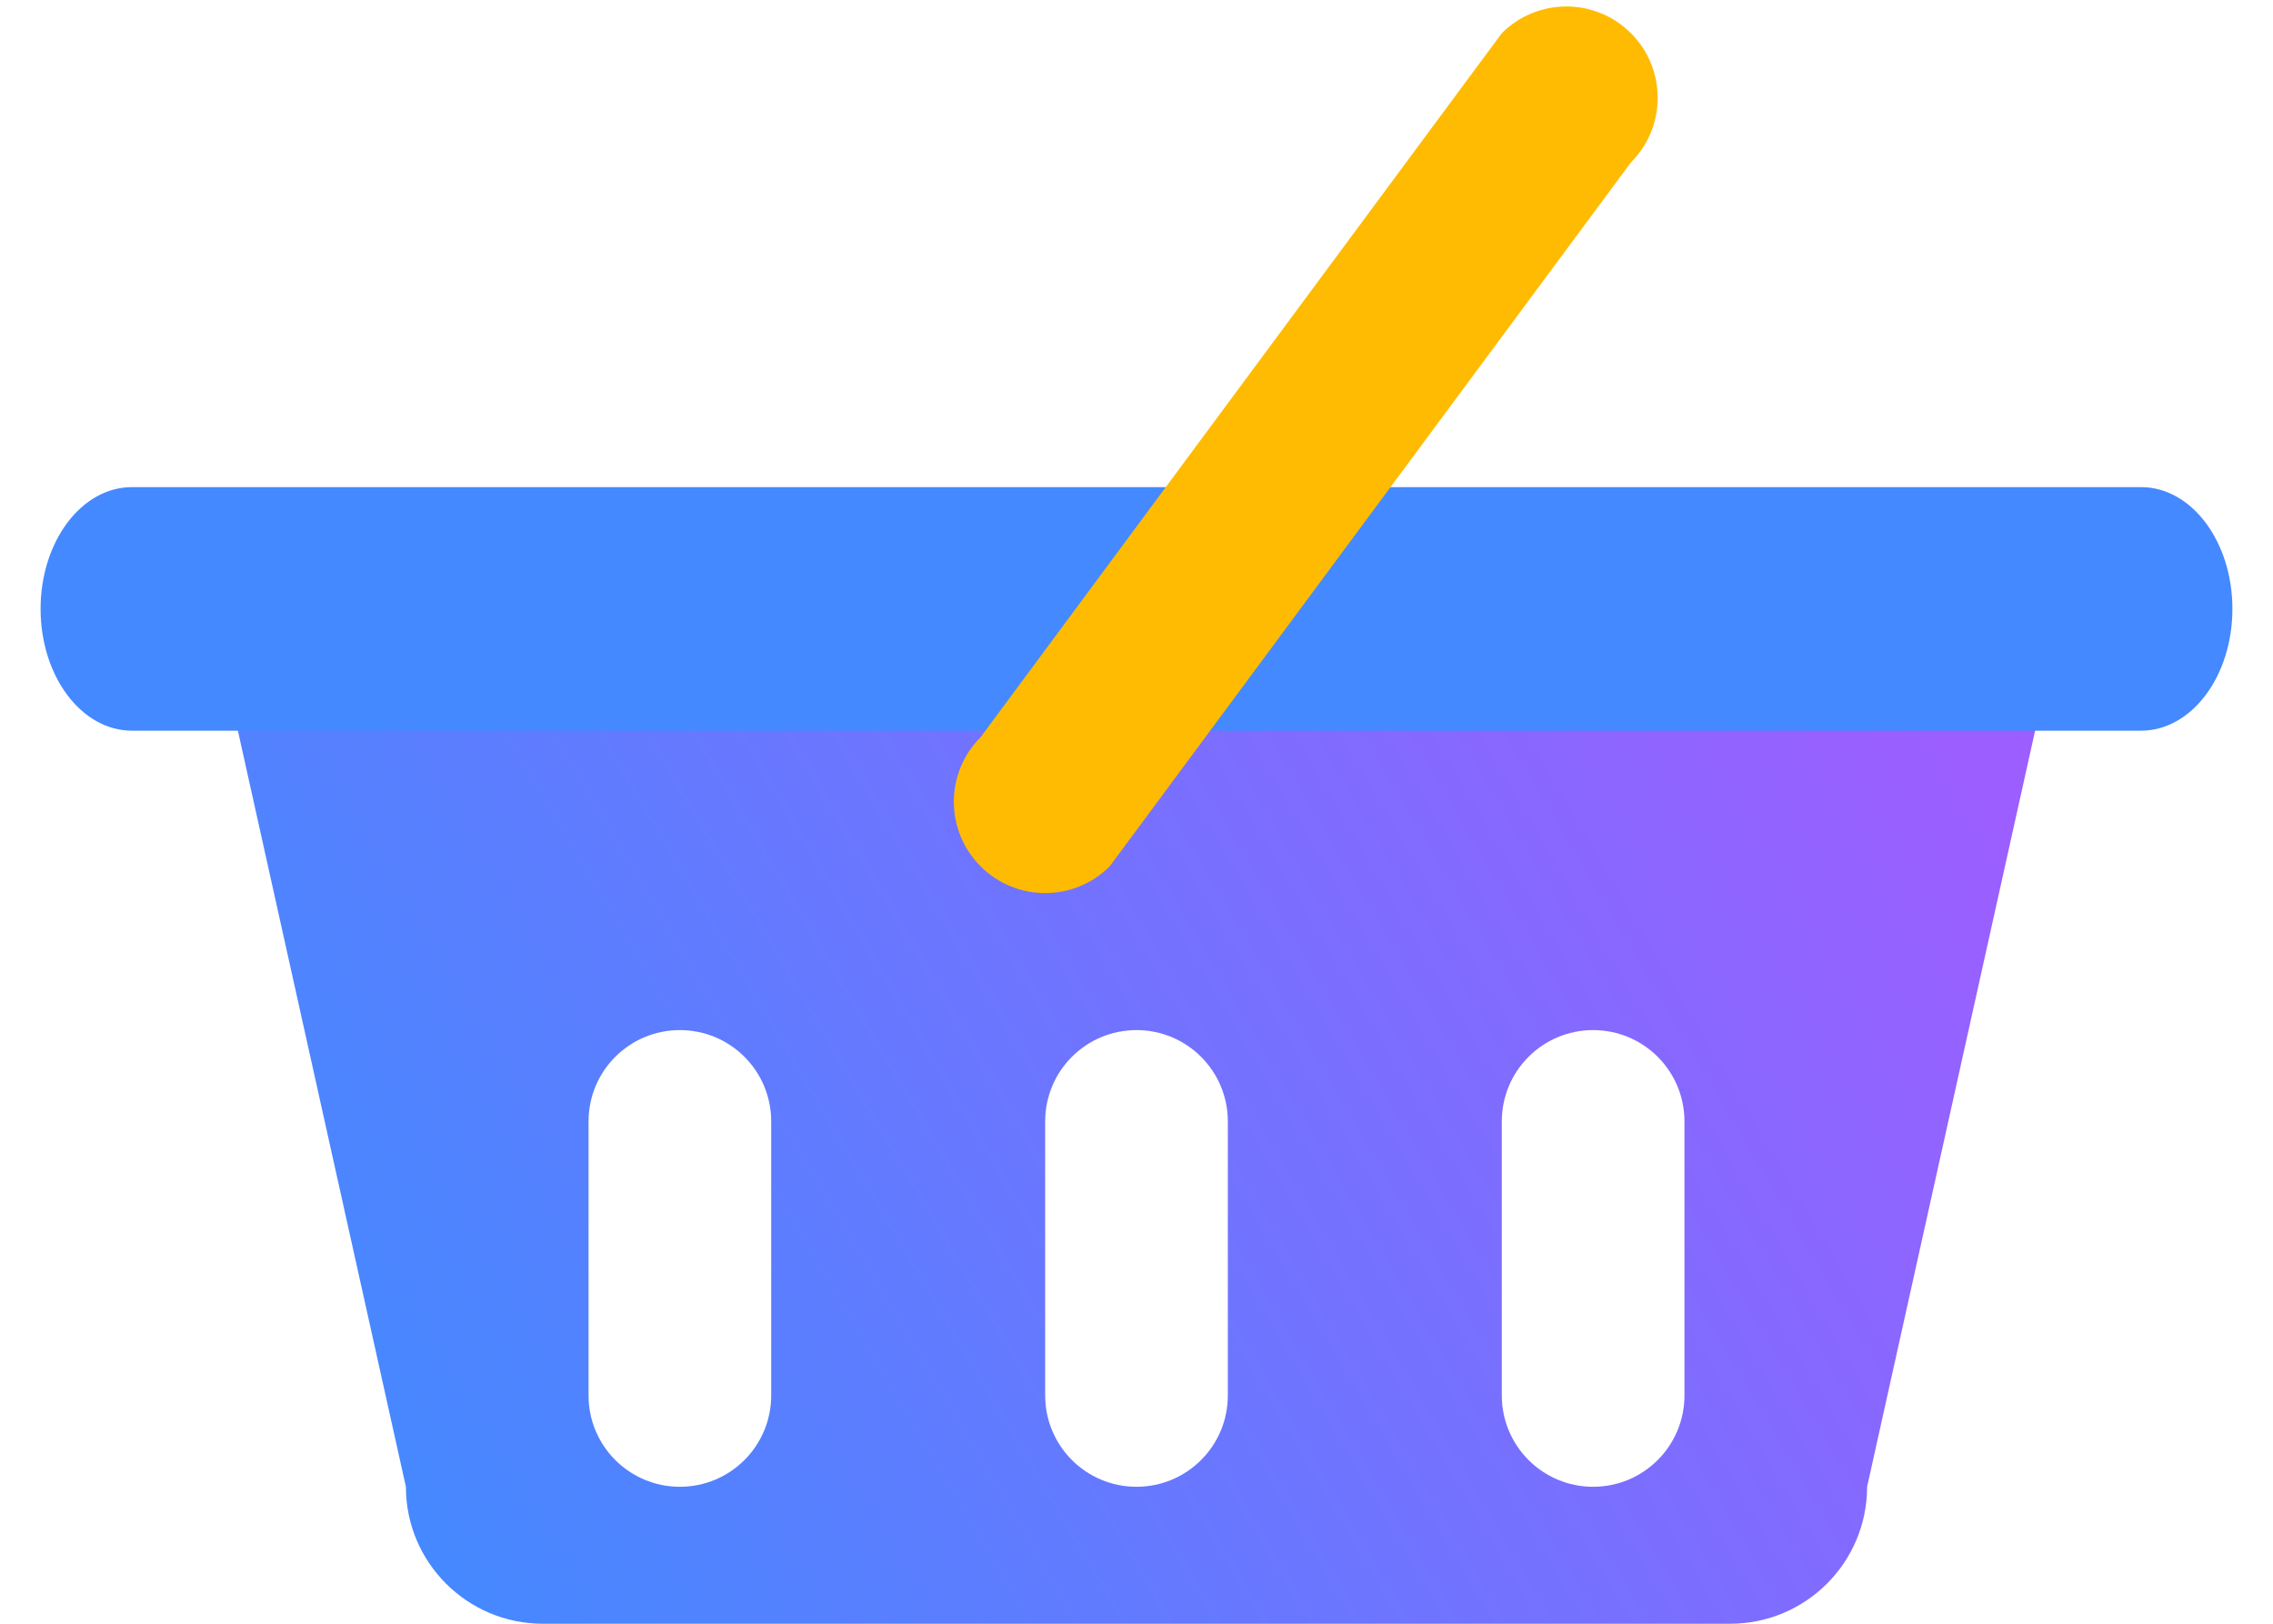 <?xml version="1.0" encoding="UTF-8"?>
<svg width="28px" height="20px" viewBox="0 0 28 20" version="1.1" xmlns="http://www.w3.org/2000/svg" xmlns:xlink="http://www.w3.org/1999/xlink">
    <!-- Generator: sketchtool 53.2 (72643) - https://sketchapp.com -->
    <title>C2608F55-ED96-4D99-B45E-A303026E858D</title>
    <desc>Created with sketchtool.</desc>
    <defs>
        <linearGradient x1="100%" y1="32%" x2="0%" y2="68%" id="linearGradient-1">
            <stop stop-color="#9C5EFF" offset="0%"></stop>
            <stop stop-color="#4489FF" offset="100%"></stop>
        </linearGradient>
    </defs>
    <g id="Cart" stroke="none" stroke-width="1" fill="none" fill-rule="evenodd">
        <g id="Cart-dropdown" transform="translate(-1280, -84)">
            <g id="rest">
                <g id="button-cart-rest" transform="translate(1276, 77)">
                    <g id="icon/icon-cart-empty" transform="translate(4.5, 7.08)">
                        <g id="icon-cart-empty">
                            <path d="M23.062,6.42 L3.938,6.42 C3.005,6.42 2.25,7.176 2.25,8.108 L4.5,18.233 C4.5,19.165 5.255,19.92 6.188,19.92 L20.812,19.92 C21.745,19.92 22.5,19.165 22.5,18.233 L24.75,8.108 C24.75,7.176 23.995,6.42 23.062,6.42 Z M9,17.108 C9,17.729 8.497,18.233 7.875,18.233 C7.253,18.233 6.75,17.729 6.75,17.108 L6.75,13.733 C6.75,13.111 7.253,12.608 7.875,12.608 C8.497,12.608 9,13.111 9,13.733 L9,17.108 Z M14.625,17.108 C14.625,17.729 14.122,18.233 13.5,18.233 C12.878,18.233 12.375,17.729 12.375,17.108 L12.375,13.733 C12.375,13.111 12.878,12.608 13.5,12.608 C14.122,12.608 14.625,13.111 14.625,13.733 L14.625,17.108 Z M20.25,17.108 C20.25,17.729 19.747,18.233 19.125,18.233 C18.503,18.233 18,17.729 18,17.108 L18,13.733 C18,13.111 18.503,12.608 19.125,12.608 C19.747,12.608 20.25,13.111 20.25,13.733 L20.25,17.108 Z" id="Shape" fill="url(#linearGradient-1)" fill-rule="nonzero"></path>
                            <path d="M27,7.42 C27,8.249 26.497,8.92 25.875,8.92 L1.125,8.92 C0.503,8.92 0,8.249 0,7.42 L0,7.42 C0,6.591 0.503,5.92 1.125,5.92 L25.875,5.92 C26.497,5.92 27,6.591 27,7.42 L27,7.42 Z" id="Path" fill="#4489FF"></path>
                            <path d="M19.591,0.329 C20.03,0.769 20.03,1.481 19.591,1.92 L13.17,10.591 C12.731,11.03 12.019,11.03 11.58,10.591 L11.58,10.591 C11.14,10.151 11.14,9.439 11.58,9 L18,0.329 C18.439,-0.11 19.151,-0.11 19.591,0.329 L19.591,0.329 Z" id="Path" fill="#FFBB01"></path>
                        </g>
                    </g>
                </g>
            </g>
        </g>
    </g>
</svg>